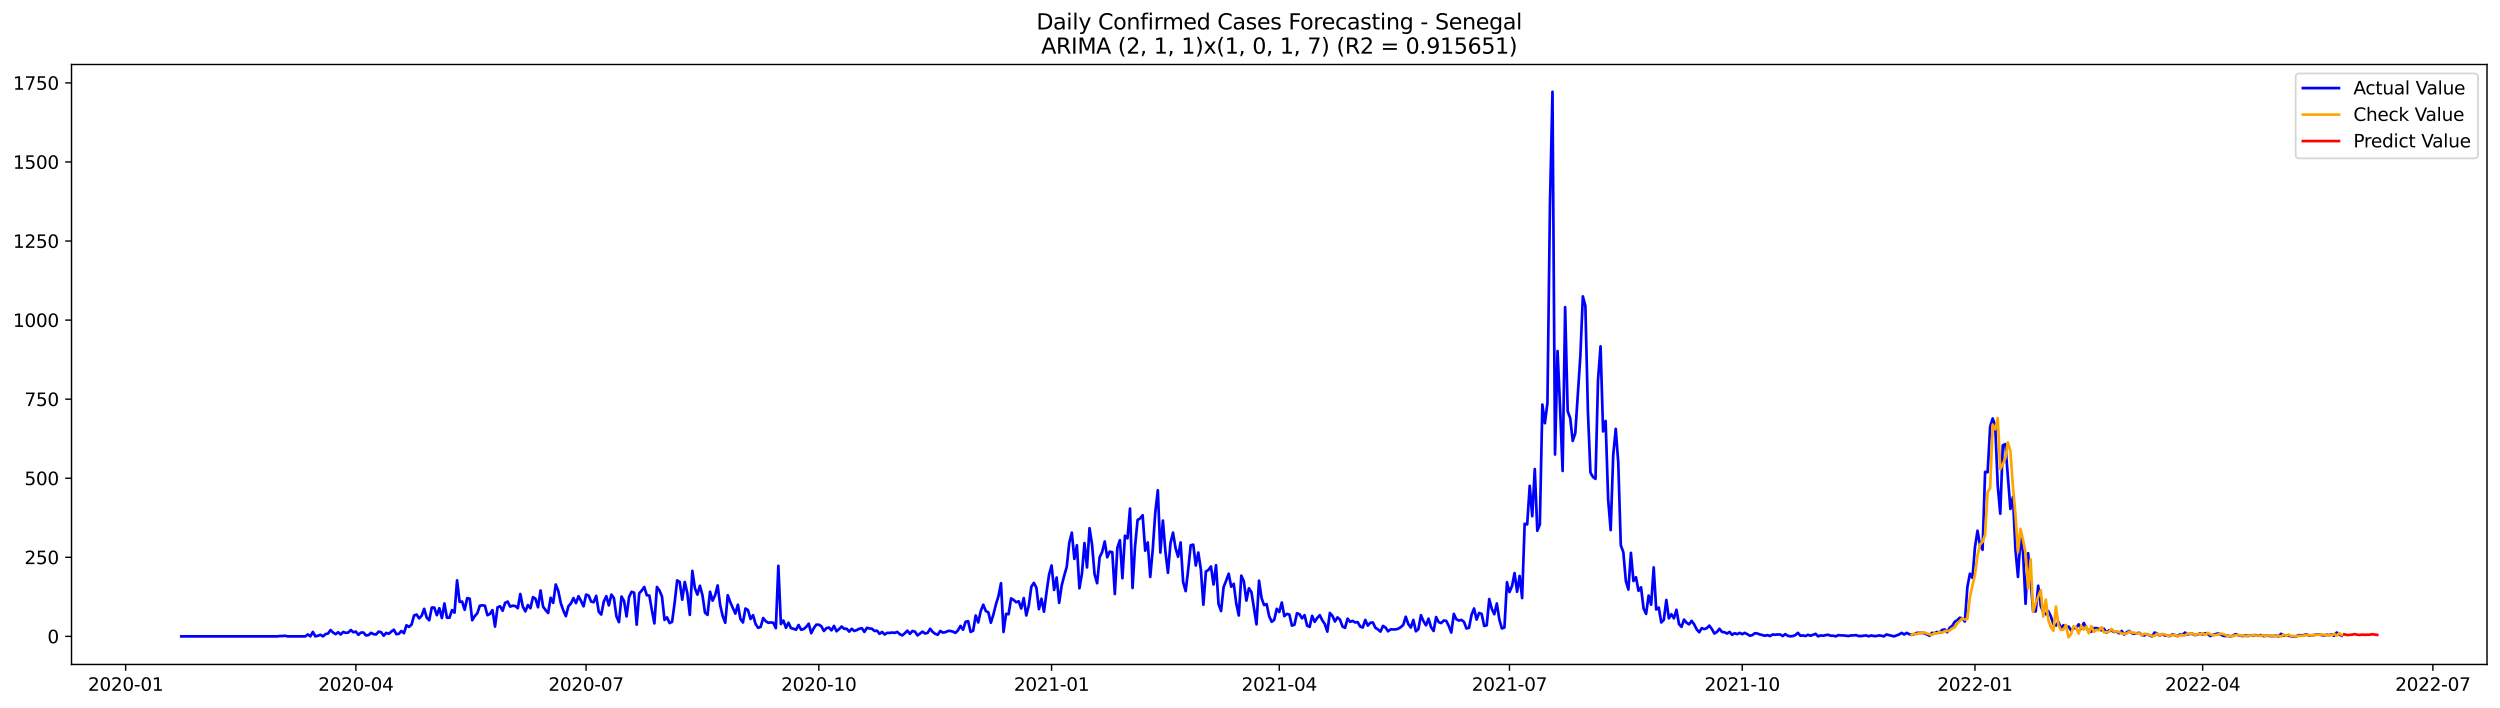 <?xml version="1.0" encoding="utf-8" standalone="no"?>
<!DOCTYPE svg PUBLIC "-//W3C//DTD SVG 1.1//EN"
  "http://www.w3.org/Graphics/SVG/1.1/DTD/svg11.dtd">
<svg xmlns:xlink="http://www.w3.org/1999/xlink" width="1386.05pt" height="392.274pt" viewBox="0 0 1386.05 392.274" xmlns="http://www.w3.org/2000/svg" version="1.1">
 <defs>
  <style type="text/css">*{stroke-linejoin: round; stroke-linecap: butt}</style>
 </defs>
 <g id="figure_1">
  <g id="patch_1">
   <path d="M 0 392.274 
L 1386.05 392.274 
L 1386.05 0 
L 0 0 
z
" style="fill: #ffffff"/>
  </g>
  <g id="axes_1">
   <g id="patch_2">
    <path d="M 39.65 368.396 
L 1378.85 368.396 
L 1378.85 35.755 
L 39.65 35.755 
z
" style="fill: #ffffff"/>
   </g>
   <g id="matplotlib.axis_1">
    <g id="xtick_1">
     <g id="line2d_1">
      <defs>
       <path id="me4051d8e54" d="M 0 0 
L 0 3.5 
" style="stroke: #000000; stroke-width: 0.8"/>
      </defs>
      <g>
       <use xlink:href="#me4051d8e54" x="69.666" y="368.396" style="stroke: #000000; stroke-width: 0.8"/>
      </g>
     </g>
     <g id="text_1">
      <!-- 2020-01 -->
      <g transform="translate(48.774 382.994)scale(0.1 -0.1)">
       <defs>
        <path id="DejaVuSans-32" d="M 1228 531 
L 3431 531 
L 3431 0 
L 469 0 
L 469 531 
Q 828 903 1448 1529 
Q 2069 2156 2228 2338 
Q 2531 2678 2651 2914 
Q 2772 3150 2772 3378 
Q 2772 3750 2511 3984 
Q 2250 4219 1831 4219 
Q 1534 4219 1204 4116 
Q 875 4013 500 3803 
L 500 4441 
Q 881 4594 1212 4672 
Q 1544 4750 1819 4750 
Q 2544 4750 2975 4387 
Q 3406 4025 3406 3419 
Q 3406 3131 3298 2873 
Q 3191 2616 2906 2266 
Q 2828 2175 2409 1742 
Q 1991 1309 1228 531 
z
" transform="scale(0.016)"/>
        <path id="DejaVuSans-30" d="M 2034 4250 
Q 1547 4250 1301 3770 
Q 1056 3291 1056 2328 
Q 1056 1369 1301 889 
Q 1547 409 2034 409 
Q 2525 409 2770 889 
Q 3016 1369 3016 2328 
Q 3016 3291 2770 3770 
Q 2525 4250 2034 4250 
z
M 2034 4750 
Q 2819 4750 3233 4129 
Q 3647 3509 3647 2328 
Q 3647 1150 3233 529 
Q 2819 -91 2034 -91 
Q 1250 -91 836 529 
Q 422 1150 422 2328 
Q 422 3509 836 4129 
Q 1250 4750 2034 4750 
z
" transform="scale(0.016)"/>
        <path id="DejaVuSans-2d" d="M 313 2009 
L 1997 2009 
L 1997 1497 
L 313 1497 
L 313 2009 
z
" transform="scale(0.016)"/>
        <path id="DejaVuSans-31" d="M 794 531 
L 1825 531 
L 1825 4091 
L 703 3866 
L 703 4441 
L 1819 4666 
L 2450 4666 
L 2450 531 
L 3481 531 
L 3481 0 
L 794 0 
L 794 531 
z
" transform="scale(0.016)"/>
       </defs>
       <use xlink:href="#DejaVuSans-32"/>
       <use xlink:href="#DejaVuSans-30" x="63.623"/>
       <use xlink:href="#DejaVuSans-32" x="127.246"/>
       <use xlink:href="#DejaVuSans-30" x="190.869"/>
       <use xlink:href="#DejaVuSans-2d" x="254.492"/>
       <use xlink:href="#DejaVuSans-30" x="290.576"/>
       <use xlink:href="#DejaVuSans-31" x="354.199"/>
      </g>
     </g>
    </g>
    <g id="xtick_2">
     <g id="line2d_2">
      <g>
       <use xlink:href="#me4051d8e54" x="197.302" y="368.396" style="stroke: #000000; stroke-width: 0.8"/>
      </g>
     </g>
     <g id="text_2">
      <!-- 2020-04 -->
      <g transform="translate(176.411 382.994)scale(0.1 -0.1)">
       <defs>
        <path id="DejaVuSans-34" d="M 2419 4116 
L 825 1625 
L 2419 1625 
L 2419 4116 
z
M 2253 4666 
L 3047 4666 
L 3047 1625 
L 3713 1625 
L 3713 1100 
L 3047 1100 
L 3047 0 
L 2419 0 
L 2419 1100 
L 313 1100 
L 313 1709 
L 2253 4666 
z
" transform="scale(0.016)"/>
       </defs>
       <use xlink:href="#DejaVuSans-32"/>
       <use xlink:href="#DejaVuSans-30" x="63.623"/>
       <use xlink:href="#DejaVuSans-32" x="127.246"/>
       <use xlink:href="#DejaVuSans-30" x="190.869"/>
       <use xlink:href="#DejaVuSans-2d" x="254.492"/>
       <use xlink:href="#DejaVuSans-30" x="290.576"/>
       <use xlink:href="#DejaVuSans-34" x="354.199"/>
      </g>
     </g>
    </g>
    <g id="xtick_3">
     <g id="line2d_3">
      <g>
       <use xlink:href="#me4051d8e54" x="324.938" y="368.396" style="stroke: #000000; stroke-width: 0.8"/>
      </g>
     </g>
     <g id="text_3">
      <!-- 2020-07 -->
      <g transform="translate(304.047 382.994)scale(0.1 -0.1)">
       <defs>
        <path id="DejaVuSans-37" d="M 525 4666 
L 3525 4666 
L 3525 4397 
L 1831 0 
L 1172 0 
L 2766 4134 
L 525 4134 
L 525 4666 
z
" transform="scale(0.016)"/>
       </defs>
       <use xlink:href="#DejaVuSans-32"/>
       <use xlink:href="#DejaVuSans-30" x="63.623"/>
       <use xlink:href="#DejaVuSans-32" x="127.246"/>
       <use xlink:href="#DejaVuSans-30" x="190.869"/>
       <use xlink:href="#DejaVuSans-2d" x="254.492"/>
       <use xlink:href="#DejaVuSans-30" x="290.576"/>
       <use xlink:href="#DejaVuSans-37" x="354.199"/>
      </g>
     </g>
    </g>
    <g id="xtick_4">
     <g id="line2d_4">
      <g>
       <use xlink:href="#me4051d8e54" x="453.977" y="368.396" style="stroke: #000000; stroke-width: 0.8"/>
      </g>
     </g>
     <g id="text_4">
      <!-- 2020-10 -->
      <g transform="translate(433.086 382.994)scale(0.1 -0.1)">
       <use xlink:href="#DejaVuSans-32"/>
       <use xlink:href="#DejaVuSans-30" x="63.623"/>
       <use xlink:href="#DejaVuSans-32" x="127.246"/>
       <use xlink:href="#DejaVuSans-30" x="190.869"/>
       <use xlink:href="#DejaVuSans-2d" x="254.492"/>
       <use xlink:href="#DejaVuSans-31" x="290.576"/>
       <use xlink:href="#DejaVuSans-30" x="354.199"/>
      </g>
     </g>
    </g>
    <g id="xtick_5">
     <g id="line2d_5">
      <g>
       <use xlink:href="#me4051d8e54" x="583.016" y="368.396" style="stroke: #000000; stroke-width: 0.8"/>
      </g>
     </g>
     <g id="text_5">
      <!-- 2021-01 -->
      <g transform="translate(562.125 382.994)scale(0.1 -0.1)">
       <use xlink:href="#DejaVuSans-32"/>
       <use xlink:href="#DejaVuSans-30" x="63.623"/>
       <use xlink:href="#DejaVuSans-32" x="127.246"/>
       <use xlink:href="#DejaVuSans-31" x="190.869"/>
       <use xlink:href="#DejaVuSans-2d" x="254.492"/>
       <use xlink:href="#DejaVuSans-30" x="290.576"/>
       <use xlink:href="#DejaVuSans-31" x="354.199"/>
      </g>
     </g>
    </g>
    <g id="xtick_6">
     <g id="line2d_6">
      <g>
       <use xlink:href="#me4051d8e54" x="709.25" y="368.396" style="stroke: #000000; stroke-width: 0.8"/>
      </g>
     </g>
     <g id="text_6">
      <!-- 2021-04 -->
      <g transform="translate(688.359 382.994)scale(0.1 -0.1)">
       <use xlink:href="#DejaVuSans-32"/>
       <use xlink:href="#DejaVuSans-30" x="63.623"/>
       <use xlink:href="#DejaVuSans-32" x="127.246"/>
       <use xlink:href="#DejaVuSans-31" x="190.869"/>
       <use xlink:href="#DejaVuSans-2d" x="254.492"/>
       <use xlink:href="#DejaVuSans-30" x="290.576"/>
       <use xlink:href="#DejaVuSans-34" x="354.199"/>
      </g>
     </g>
    </g>
    <g id="xtick_7">
     <g id="line2d_7">
      <g>
       <use xlink:href="#me4051d8e54" x="836.886" y="368.396" style="stroke: #000000; stroke-width: 0.8"/>
      </g>
     </g>
     <g id="text_7">
      <!-- 2021-07 -->
      <g transform="translate(815.995 382.994)scale(0.1 -0.1)">
       <use xlink:href="#DejaVuSans-32"/>
       <use xlink:href="#DejaVuSans-30" x="63.623"/>
       <use xlink:href="#DejaVuSans-32" x="127.246"/>
       <use xlink:href="#DejaVuSans-31" x="190.869"/>
       <use xlink:href="#DejaVuSans-2d" x="254.492"/>
       <use xlink:href="#DejaVuSans-30" x="290.576"/>
       <use xlink:href="#DejaVuSans-37" x="354.199"/>
      </g>
     </g>
    </g>
    <g id="xtick_8">
     <g id="line2d_8">
      <g>
       <use xlink:href="#me4051d8e54" x="965.925" y="368.396" style="stroke: #000000; stroke-width: 0.8"/>
      </g>
     </g>
     <g id="text_8">
      <!-- 2021-10 -->
      <g transform="translate(945.034 382.994)scale(0.1 -0.1)">
       <use xlink:href="#DejaVuSans-32"/>
       <use xlink:href="#DejaVuSans-30" x="63.623"/>
       <use xlink:href="#DejaVuSans-32" x="127.246"/>
       <use xlink:href="#DejaVuSans-31" x="190.869"/>
       <use xlink:href="#DejaVuSans-2d" x="254.492"/>
       <use xlink:href="#DejaVuSans-31" x="290.576"/>
       <use xlink:href="#DejaVuSans-30" x="354.199"/>
      </g>
     </g>
    </g>
    <g id="xtick_9">
     <g id="line2d_9">
      <g>
       <use xlink:href="#me4051d8e54" x="1094.964" y="368.396" style="stroke: #000000; stroke-width: 0.8"/>
      </g>
     </g>
     <g id="text_9">
      <!-- 2022-01 -->
      <g transform="translate(1074.073 382.994)scale(0.1 -0.1)">
       <use xlink:href="#DejaVuSans-32"/>
       <use xlink:href="#DejaVuSans-30" x="63.623"/>
       <use xlink:href="#DejaVuSans-32" x="127.246"/>
       <use xlink:href="#DejaVuSans-32" x="190.869"/>
       <use xlink:href="#DejaVuSans-2d" x="254.492"/>
       <use xlink:href="#DejaVuSans-30" x="290.576"/>
       <use xlink:href="#DejaVuSans-31" x="354.199"/>
      </g>
     </g>
    </g>
    <g id="xtick_10">
     <g id="line2d_10">
      <g>
       <use xlink:href="#me4051d8e54" x="1221.198" y="368.396" style="stroke: #000000; stroke-width: 0.8"/>
      </g>
     </g>
     <g id="text_10">
      <!-- 2022-04 -->
      <g transform="translate(1200.307 382.994)scale(0.1 -0.1)">
       <use xlink:href="#DejaVuSans-32"/>
       <use xlink:href="#DejaVuSans-30" x="63.623"/>
       <use xlink:href="#DejaVuSans-32" x="127.246"/>
       <use xlink:href="#DejaVuSans-32" x="190.869"/>
       <use xlink:href="#DejaVuSans-2d" x="254.492"/>
       <use xlink:href="#DejaVuSans-30" x="290.576"/>
       <use xlink:href="#DejaVuSans-34" x="354.199"/>
      </g>
     </g>
    </g>
    <g id="xtick_11">
     <g id="line2d_11">
      <g>
       <use xlink:href="#me4051d8e54" x="1348.834" y="368.396" style="stroke: #000000; stroke-width: 0.8"/>
      </g>
     </g>
     <g id="text_11">
      <!-- 2022-07 -->
      <g transform="translate(1327.943 382.994)scale(0.1 -0.1)">
       <use xlink:href="#DejaVuSans-32"/>
       <use xlink:href="#DejaVuSans-30" x="63.623"/>
       <use xlink:href="#DejaVuSans-32" x="127.246"/>
       <use xlink:href="#DejaVuSans-32" x="190.869"/>
       <use xlink:href="#DejaVuSans-2d" x="254.492"/>
       <use xlink:href="#DejaVuSans-30" x="290.576"/>
       <use xlink:href="#DejaVuSans-37" x="354.199"/>
      </g>
     </g>
    </g>
   </g>
   <g id="matplotlib.axis_2">
    <g id="ytick_1">
     <g id="line2d_12">
      <defs>
       <path id="m27e88fb979" d="M 0 0 
L -3.5 0 
" style="stroke: #000000; stroke-width: 0.8"/>
      </defs>
      <g>
       <use xlink:href="#m27e88fb979" x="39.65" y="352.812" style="stroke: #000000; stroke-width: 0.8"/>
      </g>
     </g>
     <g id="text_12">
      <!-- 0 -->
      <g transform="translate(26.288 356.611)scale(0.1 -0.1)">
       <use xlink:href="#DejaVuSans-30"/>
      </g>
     </g>
    </g>
    <g id="ytick_2">
     <g id="line2d_13">
      <g>
       <use xlink:href="#m27e88fb979" x="39.65" y="308.976" style="stroke: #000000; stroke-width: 0.8"/>
      </g>
     </g>
     <g id="text_13">
      <!-- 250 -->
      <g transform="translate(13.562 312.776)scale(0.1 -0.1)">
       <defs>
        <path id="DejaVuSans-35" d="M 691 4666 
L 3169 4666 
L 3169 4134 
L 1269 4134 
L 1269 2991 
Q 1406 3038 1543 3061 
Q 1681 3084 1819 3084 
Q 2600 3084 3056 2656 
Q 3513 2228 3513 1497 
Q 3513 744 3044 326 
Q 2575 -91 1722 -91 
Q 1428 -91 1123 -41 
Q 819 9 494 109 
L 494 744 
Q 775 591 1075 516 
Q 1375 441 1709 441 
Q 2250 441 2565 725 
Q 2881 1009 2881 1497 
Q 2881 1984 2565 2268 
Q 2250 2553 1709 2553 
Q 1456 2553 1204 2497 
Q 953 2441 691 2322 
L 691 4666 
z
" transform="scale(0.016)"/>
       </defs>
       <use xlink:href="#DejaVuSans-32"/>
       <use xlink:href="#DejaVuSans-35" x="63.623"/>
       <use xlink:href="#DejaVuSans-30" x="127.246"/>
      </g>
     </g>
    </g>
    <g id="ytick_3">
     <g id="line2d_14">
      <g>
       <use xlink:href="#m27e88fb979" x="39.65" y="265.141" style="stroke: #000000; stroke-width: 0.8"/>
      </g>
     </g>
     <g id="text_14">
      <!-- 500 -->
      <g transform="translate(13.562 268.941)scale(0.1 -0.1)">
       <use xlink:href="#DejaVuSans-35"/>
       <use xlink:href="#DejaVuSans-30" x="63.623"/>
       <use xlink:href="#DejaVuSans-30" x="127.246"/>
      </g>
     </g>
    </g>
    <g id="ytick_4">
     <g id="line2d_15">
      <g>
       <use xlink:href="#m27e88fb979" x="39.65" y="221.306" style="stroke: #000000; stroke-width: 0.8"/>
      </g>
     </g>
     <g id="text_15">
      <!-- 750 -->
      <g transform="translate(13.562 225.106)scale(0.1 -0.1)">
       <use xlink:href="#DejaVuSans-37"/>
       <use xlink:href="#DejaVuSans-35" x="63.623"/>
       <use xlink:href="#DejaVuSans-30" x="127.246"/>
      </g>
     </g>
    </g>
    <g id="ytick_5">
     <g id="line2d_16">
      <g>
       <use xlink:href="#m27e88fb979" x="39.65" y="177.471" style="stroke: #000000; stroke-width: 0.8"/>
      </g>
     </g>
     <g id="text_16">
      <!-- 1000 -->
      <g transform="translate(7.2 181.27)scale(0.1 -0.1)">
       <use xlink:href="#DejaVuSans-31"/>
       <use xlink:href="#DejaVuSans-30" x="63.623"/>
       <use xlink:href="#DejaVuSans-30" x="127.246"/>
       <use xlink:href="#DejaVuSans-30" x="190.869"/>
      </g>
     </g>
    </g>
    <g id="ytick_6">
     <g id="line2d_17">
      <g>
       <use xlink:href="#m27e88fb979" x="39.65" y="133.636" style="stroke: #000000; stroke-width: 0.8"/>
      </g>
     </g>
     <g id="text_17">
      <!-- 1250 -->
      <g transform="translate(7.2 137.435)scale(0.1 -0.1)">
       <use xlink:href="#DejaVuSans-31"/>
       <use xlink:href="#DejaVuSans-32" x="63.623"/>
       <use xlink:href="#DejaVuSans-35" x="127.246"/>
       <use xlink:href="#DejaVuSans-30" x="190.869"/>
      </g>
     </g>
    </g>
    <g id="ytick_7">
     <g id="line2d_18">
      <g>
       <use xlink:href="#m27e88fb979" x="39.65" y="89.801" style="stroke: #000000; stroke-width: 0.8"/>
      </g>
     </g>
     <g id="text_18">
      <!-- 1500 -->
      <g transform="translate(7.2 93.6)scale(0.1 -0.1)">
       <use xlink:href="#DejaVuSans-31"/>
       <use xlink:href="#DejaVuSans-35" x="63.623"/>
       <use xlink:href="#DejaVuSans-30" x="127.246"/>
       <use xlink:href="#DejaVuSans-30" x="190.869"/>
      </g>
     </g>
    </g>
    <g id="ytick_8">
     <g id="line2d_19">
      <g>
       <use xlink:href="#m27e88fb979" x="39.65" y="45.966" style="stroke: #000000; stroke-width: 0.8"/>
      </g>
     </g>
     <g id="text_19">
      <!-- 1750 -->
      <g transform="translate(7.2 49.765)scale(0.1 -0.1)">
       <use xlink:href="#DejaVuSans-31"/>
       <use xlink:href="#DejaVuSans-37" x="63.623"/>
       <use xlink:href="#DejaVuSans-35" x="127.246"/>
       <use xlink:href="#DejaVuSans-30" x="190.869"/>
      </g>
     </g>
    </g>
   </g>
   <g id="line2d_20">
    <path d="M 100.523 352.812 
L 153.821 352.812 
L 155.224 352.636 
L 156.627 352.636 
L 158.029 352.461 
L 159.432 352.812 
L 169.25 352.812 
L 170.653 351.76 
L 172.055 352.812 
L 173.458 350.357 
L 174.86 352.812 
L 176.263 352.461 
L 177.666 351.935 
L 179.068 352.812 
L 180.471 351.584 
L 181.873 351.233 
L 183.276 349.305 
L 184.679 350.707 
L 186.081 351.584 
L 187.484 350.532 
L 188.886 351.76 
L 190.289 350.357 
L 191.692 350.883 
L 193.094 350.707 
L 194.497 349.305 
L 195.899 350.532 
L 197.302 350.181 
L 198.705 351.935 
L 200.107 350.707 
L 201.51 350.707 
L 202.912 352.286 
L 204.315 352.11 
L 205.718 350.883 
L 207.12 351.584 
L 208.523 351.76 
L 209.925 350.181 
L 211.328 350.532 
L 212.731 352.461 
L 214.133 350.883 
L 215.536 351.409 
L 216.938 350.181 
L 218.341 349.129 
L 219.744 351.584 
L 221.146 351.409 
L 222.549 349.831 
L 223.951 351.058 
L 225.354 346.675 
L 226.756 347.551 
L 228.159 346.324 
L 229.562 341.239 
L 230.964 340.713 
L 232.367 342.817 
L 233.769 341.414 
L 235.172 337.557 
L 236.575 342.466 
L 237.977 343.869 
L 239.38 336.856 
L 240.782 336.856 
L 242.185 341.064 
L 243.588 337.206 
L 244.99 342.642 
L 246.393 334.576 
L 247.795 342.466 
L 249.198 342.466 
L 250.601 338.258 
L 252.003 339.661 
L 253.406 321.776 
L 254.808 333.699 
L 256.211 333.524 
L 257.614 338.083 
L 259.016 331.595 
L 260.419 331.946 
L 261.821 343.869 
L 263.224 341.59 
L 264.627 340.012 
L 266.029 335.804 
L 267.432 335.628 
L 268.834 335.804 
L 270.237 341.064 
L 271.64 340.362 
L 273.042 338.258 
L 274.445 347.376 
L 275.847 336.68 
L 277.25 336.154 
L 278.653 338.609 
L 280.055 334.225 
L 281.458 333.524 
L 282.86 336.33 
L 284.263 335.804 
L 285.666 335.979 
L 287.068 337.206 
L 288.471 329.316 
L 289.873 336.33 
L 291.276 338.96 
L 292.679 335.453 
L 294.081 337.206 
L 295.484 331.069 
L 296.886 331.946 
L 298.289 336.68 
L 299.692 327.387 
L 301.094 336.33 
L 302.497 338.258 
L 303.899 339.836 
L 305.302 331.42 
L 306.705 334.225 
L 308.107 324.056 
L 309.51 327.563 
L 310.912 334.401 
L 312.315 338.434 
L 313.718 341.59 
L 315.12 336.154 
L 316.523 334.576 
L 317.925 331.595 
L 319.328 334.401 
L 320.731 330.543 
L 322.133 333.173 
L 323.536 336.154 
L 324.938 329.667 
L 326.341 330.193 
L 327.744 333.524 
L 329.146 333.875 
L 330.549 330.368 
L 331.951 339.135 
L 333.354 340.713 
L 334.756 333.524 
L 336.159 330.543 
L 337.562 335.628 
L 338.964 329.667 
L 340.367 331.595 
L 341.769 341.765 
L 343.172 344.921 
L 344.575 330.719 
L 345.977 333.173 
L 347.38 341.765 
L 348.782 330.894 
L 350.185 328.089 
L 351.588 328.615 
L 352.99 346.324 
L 354.393 328.965 
L 355.795 327.387 
L 357.198 325.458 
L 358.601 330.017 
L 360.003 330.193 
L 361.406 338.258 
L 362.808 345.623 
L 364.211 325.458 
L 365.614 327.387 
L 367.016 330.719 
L 368.419 343.694 
L 369.821 342.291 
L 371.224 345.447 
L 372.627 344.746 
L 374.029 334.225 
L 375.432 321.776 
L 376.834 322.653 
L 378.237 332.472 
L 379.64 322.653 
L 381.042 328.79 
L 382.445 340.888 
L 383.847 316.516 
L 385.25 325.984 
L 386.653 329.667 
L 388.055 324.757 
L 389.458 330.017 
L 390.86 339.661 
L 392.263 340.888 
L 393.666 328.089 
L 395.068 332.998 
L 396.471 330.017 
L 397.873 324.582 
L 399.276 335.453 
L 400.679 341.59 
L 402.081 345.272 
L 403.484 330.017 
L 404.886 333.875 
L 407.692 340.187 
L 409.094 335.278 
L 410.497 343.168 
L 411.899 345.097 
L 413.302 337.382 
L 414.705 338.258 
L 416.107 343.168 
L 417.51 341.064 
L 418.912 345.973 
L 420.315 348.077 
L 421.718 347.551 
L 423.12 342.642 
L 424.523 344.395 
L 425.925 345.272 
L 427.328 345.097 
L 428.731 345.272 
L 430.133 348.253 
L 431.536 313.711 
L 432.938 345.973 
L 434.341 344.045 
L 435.744 348.077 
L 437.146 345.272 
L 438.549 348.253 
L 439.951 348.603 
L 441.354 349.129 
L 442.756 346.499 
L 444.159 349.129 
L 445.562 348.779 
L 446.964 347.551 
L 448.367 345.798 
L 449.769 351.058 
L 451.172 348.253 
L 452.575 346.324 
L 453.977 346.324 
L 455.38 347.201 
L 456.782 349.831 
L 458.185 348.253 
L 459.588 347.902 
L 460.99 349.48 
L 462.393 347.025 
L 463.795 350.006 
L 465.198 348.779 
L 466.601 347.376 
L 468.003 348.603 
L 469.406 348.603 
L 470.808 350.181 
L 472.211 348.603 
L 473.614 349.831 
L 475.016 349.305 
L 476.419 348.603 
L 477.821 348.253 
L 479.224 350.357 
L 480.627 348.077 
L 482.029 348.428 
L 483.432 348.603 
L 484.834 349.831 
L 486.237 349.655 
L 487.64 351.409 
L 489.042 350.357 
L 490.445 351.76 
L 491.847 350.883 
L 493.25 350.883 
L 494.653 350.707 
L 496.055 350.883 
L 497.458 350.357 
L 498.86 351.584 
L 500.263 352.286 
L 501.666 351.058 
L 503.068 349.655 
L 504.471 351.409 
L 505.873 349.831 
L 507.276 350.181 
L 508.679 352.286 
L 511.484 350.181 
L 512.886 351.233 
L 514.289 350.883 
L 515.692 348.603 
L 517.094 350.357 
L 518.497 351.409 
L 519.899 351.935 
L 521.302 349.831 
L 522.705 350.707 
L 524.107 350.532 
L 525.51 349.831 
L 526.912 349.831 
L 528.315 350.181 
L 529.718 350.883 
L 531.12 349.48 
L 532.523 347.025 
L 533.925 349.129 
L 535.328 344.746 
L 536.731 344.395 
L 538.133 350.357 
L 539.536 349.655 
L 540.938 341.239 
L 542.341 345.097 
L 543.744 338.784 
L 545.146 335.278 
L 546.549 338.784 
L 547.951 339.486 
L 549.354 345.272 
L 550.756 340.713 
L 552.159 335.102 
L 553.562 330.543 
L 554.964 323.354 
L 556.367 350.357 
L 557.769 340.362 
L 559.172 340.538 
L 560.575 331.771 
L 561.977 332.647 
L 563.38 333.875 
L 564.782 333.349 
L 566.185 337.382 
L 567.588 331.595 
L 568.99 341.239 
L 570.393 335.628 
L 571.795 325.283 
L 573.198 323.179 
L 574.601 325.809 
L 576.003 337.732 
L 577.406 331.946 
L 578.808 339.135 
L 580.211 328.439 
L 581.614 318.62 
L 583.016 313.535 
L 584.419 327.037 
L 585.821 320.198 
L 587.224 334.225 
L 588.627 324.582 
L 590.029 319.146 
L 591.432 314.237 
L 592.834 300.911 
L 594.237 295.3 
L 595.64 309.853 
L 597.042 302.314 
L 598.445 326.16 
L 599.847 318.094 
L 601.25 301.086 
L 602.653 314.587 
L 604.055 292.845 
L 605.458 301.963 
L 606.86 318.445 
L 608.263 323.354 
L 609.666 308.976 
L 611.068 305.996 
L 612.471 300.209 
L 613.873 308.976 
L 615.276 305.82 
L 616.679 306.171 
L 618.081 329.316 
L 619.484 303.716 
L 620.886 299.508 
L 622.289 320.549 
L 623.692 297.053 
L 625.094 298.456 
L 626.497 281.974 
L 627.899 325.984 
L 629.302 302.84 
L 630.705 288.286 
L 632.107 287.41 
L 633.51 285.656 
L 634.912 305.294 
L 636.315 300.735 
L 637.718 319.848 
L 639.12 304.418 
L 640.523 283.903 
L 641.925 271.804 
L 643.328 306.346 
L 644.731 288.637 
L 646.133 305.82 
L 647.536 317.568 
L 648.938 301.086 
L 650.341 295.3 
L 651.744 303.892 
L 653.146 308.626 
L 654.549 300.735 
L 655.951 322.653 
L 657.354 327.738 
L 658.756 315.815 
L 660.159 302.314 
L 661.562 301.963 
L 662.964 313.535 
L 664.367 306.346 
L 665.769 315.639 
L 667.172 335.278 
L 668.575 316.867 
L 669.977 315.99 
L 671.38 314.061 
L 672.782 324.056 
L 674.185 313.36 
L 675.588 334.927 
L 676.99 338.784 
L 678.393 325.458 
L 679.795 321.952 
L 681.198 318.094 
L 682.601 325.283 
L 684.003 323.705 
L 685.406 334.576 
L 686.808 341.239 
L 688.211 319.146 
L 689.614 322.302 
L 691.016 332.998 
L 692.419 326.16 
L 693.821 328.264 
L 696.627 346.149 
L 698.029 321.952 
L 699.432 331.595 
L 700.834 335.453 
L 702.237 334.927 
L 703.64 341.59 
L 705.042 344.746 
L 706.445 343.694 
L 707.847 337.557 
L 709.25 339.31 
L 710.653 334.05 
L 712.055 341.59 
L 713.458 340.362 
L 714.86 340.713 
L 716.263 346.85 
L 717.666 346.324 
L 719.068 340.012 
L 720.471 340.538 
L 721.873 342.817 
L 723.276 341.064 
L 724.679 346.85 
L 726.081 347.551 
L 727.484 341.414 
L 728.886 344.746 
L 730.289 342.642 
L 731.692 341.064 
L 733.094 343.869 
L 734.497 345.973 
L 735.899 350.181 
L 737.302 339.836 
L 738.705 341.414 
L 740.107 344.571 
L 741.51 342.291 
L 742.912 343.519 
L 744.315 347.376 
L 745.718 348.077 
L 747.12 342.992 
L 748.523 344.746 
L 749.925 344.22 
L 751.328 345.097 
L 752.731 344.921 
L 754.133 347.376 
L 755.536 347.902 
L 756.938 343.694 
L 758.341 346.85 
L 759.744 345.272 
L 761.146 345.097 
L 762.549 348.077 
L 763.951 348.954 
L 765.354 350.181 
L 766.756 347.025 
L 768.159 347.902 
L 769.562 350.006 
L 770.964 348.954 
L 773.769 348.954 
L 775.172 348.603 
L 776.575 347.727 
L 777.977 346.499 
L 779.38 341.94 
L 780.782 345.973 
L 782.185 347.902 
L 783.588 343.694 
L 784.99 350.006 
L 786.393 348.779 
L 787.795 341.064 
L 789.198 344.395 
L 790.601 346.675 
L 792.003 342.992 
L 793.406 347.727 
L 794.808 349.831 
L 796.211 342.116 
L 797.614 344.921 
L 799.016 345.447 
L 800.419 344.045 
L 801.821 344.22 
L 803.224 347.025 
L 804.627 350.707 
L 806.029 340.362 
L 807.432 343.343 
L 808.834 344.045 
L 810.237 343.694 
L 811.64 344.746 
L 813.042 348.428 
L 814.445 348.077 
L 815.847 340.888 
L 817.25 337.382 
L 818.653 343.519 
L 820.055 339.836 
L 821.458 340.362 
L 822.86 347.025 
L 824.263 346.675 
L 825.666 332.121 
L 827.068 337.557 
L 828.471 340.538 
L 829.873 334.576 
L 831.276 343.519 
L 832.679 348.428 
L 834.081 347.902 
L 835.484 322.828 
L 836.886 328.264 
L 838.289 324.932 
L 839.692 317.743 
L 841.094 328.089 
L 842.497 319.322 
L 843.899 331.595 
L 845.302 290.39 
L 846.705 290.741 
L 848.107 269.35 
L 849.51 286.182 
L 850.912 260.057 
L 852.315 294.248 
L 853.718 290.741 
L 855.12 224.287 
L 856.523 234.632 
L 857.925 223.41 
L 859.328 113.297 
L 860.731 50.876 
L 862.133 251.991 
L 863.536 194.655 
L 864.938 225.865 
L 866.341 261.109 
L 867.744 170.282 
L 869.146 227.969 
L 870.549 231.827 
L 871.951 244.451 
L 873.354 240.243 
L 876.159 197.811 
L 877.562 164.321 
L 878.964 169.581 
L 880.367 227.969 
L 881.769 261.985 
L 883.172 264.44 
L 884.575 265.492 
L 885.977 210.611 
L 887.38 192.024 
L 888.782 239.191 
L 890.185 233.405 
L 891.588 276.889 
L 892.99 293.897 
L 894.393 252.517 
L 895.795 237.788 
L 897.198 256.55 
L 898.601 302.314 
L 900.003 306.171 
L 901.406 322.127 
L 902.808 326.861 
L 904.211 306.522 
L 905.614 322.127 
L 907.016 320.023 
L 908.419 327.563 
L 909.821 325.634 
L 911.224 337.382 
L 912.627 340.362 
L 914.029 330.193 
L 915.432 335.278 
L 916.834 314.587 
L 918.237 337.908 
L 919.64 336.856 
L 921.042 345.097 
L 922.445 343.694 
L 923.847 332.647 
L 925.25 342.817 
L 926.653 340.538 
L 928.055 342.817 
L 929.458 338.083 
L 930.86 345.973 
L 932.263 347.551 
L 933.666 343.519 
L 935.068 345.272 
L 936.471 346.149 
L 937.873 344.22 
L 939.276 346.149 
L 940.679 348.954 
L 942.081 350.532 
L 943.484 348.253 
L 944.886 348.779 
L 946.289 348.253 
L 947.692 346.85 
L 949.094 348.779 
L 950.497 351.233 
L 951.899 350.357 
L 953.302 348.603 
L 954.705 350.357 
L 956.107 350.532 
L 957.51 351.233 
L 958.912 350.357 
L 960.315 351.935 
L 961.718 351.058 
L 963.12 351.584 
L 964.523 350.883 
L 965.925 351.584 
L 967.328 350.883 
L 968.731 351.584 
L 970.133 352.461 
L 971.536 352.11 
L 972.938 351.058 
L 974.341 351.233 
L 975.744 351.76 
L 978.549 352.461 
L 979.951 352.11 
L 981.354 352.636 
L 982.756 351.76 
L 984.159 351.935 
L 985.562 351.76 
L 986.964 351.76 
L 988.367 352.636 
L 989.769 351.584 
L 991.172 352.461 
L 992.575 352.812 
L 993.977 352.636 
L 995.38 352.11 
L 996.782 350.883 
L 998.185 352.461 
L 999.588 352.286 
L 1000.99 352.636 
L 1002.393 351.935 
L 1003.795 352.461 
L 1006.601 351.409 
L 1008.003 352.812 
L 1009.406 352.286 
L 1010.808 352.461 
L 1012.211 352.11 
L 1013.614 351.935 
L 1015.016 352.461 
L 1016.419 352.461 
L 1017.821 352.812 
L 1019.224 352.11 
L 1020.627 352.286 
L 1022.029 352.286 
L 1024.834 352.636 
L 1026.237 352.286 
L 1027.64 352.286 
L 1029.042 352.11 
L 1030.445 352.636 
L 1031.847 352.636 
L 1034.653 352.286 
L 1036.055 352.812 
L 1037.458 352.286 
L 1038.86 352.636 
L 1040.263 352.636 
L 1041.666 352.286 
L 1043.068 352.461 
L 1044.471 352.812 
L 1045.873 351.76 
L 1050.081 352.812 
L 1052.886 351.76 
L 1054.289 350.883 
L 1055.692 351.76 
L 1057.094 350.883 
L 1058.497 351.584 
L 1059.899 351.935 
L 1061.302 351.584 
L 1062.705 350.883 
L 1065.51 350.883 
L 1066.912 351.058 
L 1069.718 352.461 
L 1071.12 350.883 
L 1072.523 351.058 
L 1073.925 350.357 
L 1075.328 350.707 
L 1076.731 349.305 
L 1078.133 348.954 
L 1079.536 350.532 
L 1080.938 348.077 
L 1082.341 347.025 
L 1083.744 344.746 
L 1085.146 343.869 
L 1086.549 342.466 
L 1087.951 342.817 
L 1089.354 344.571 
L 1090.756 325.458 
L 1092.159 318.094 
L 1093.562 320.374 
L 1094.964 303.366 
L 1096.367 294.248 
L 1097.769 302.314 
L 1099.172 304.768 
L 1100.575 261.635 
L 1101.977 261.81 
L 1103.38 236.561 
L 1104.782 232.002 
L 1106.185 236.035 
L 1107.588 269.35 
L 1108.99 284.78 
L 1110.393 246.906 
L 1111.795 246.205 
L 1114.601 282.149 
L 1116.003 275.486 
L 1117.406 304.768 
L 1118.808 319.848 
L 1120.211 297.93 
L 1121.614 306.346 
L 1123.016 334.751 
L 1124.419 306.697 
L 1125.821 321.776 
L 1127.224 338.96 
L 1128.627 338.96 
L 1130.029 324.757 
L 1131.432 335.979 
L 1132.834 339.31 
L 1134.237 340.538 
L 1135.64 338.784 
L 1137.042 341.765 
L 1138.445 345.973 
L 1139.847 346.85 
L 1141.25 344.921 
L 1142.653 348.253 
L 1144.055 346.675 
L 1145.458 347.902 
L 1146.86 347.376 
L 1148.263 349.48 
L 1149.666 348.253 
L 1151.068 348.253 
L 1152.471 346.149 
L 1153.873 348.603 
L 1155.276 345.447 
L 1158.081 350.357 
L 1159.484 350.181 
L 1160.886 348.253 
L 1162.289 348.253 
L 1163.692 348.603 
L 1165.094 349.48 
L 1166.497 348.603 
L 1167.899 350.707 
L 1169.302 349.48 
L 1170.705 349.655 
L 1172.107 350.357 
L 1173.51 350.181 
L 1174.912 351.058 
L 1176.315 349.831 
L 1177.718 351.76 
L 1179.12 350.532 
L 1180.523 349.831 
L 1181.925 351.058 
L 1183.328 351.409 
L 1184.731 351.058 
L 1186.133 350.883 
L 1187.536 352.11 
L 1188.938 352.286 
L 1190.341 351.584 
L 1191.744 352.286 
L 1193.146 352.812 
L 1194.549 350.707 
L 1195.951 351.233 
L 1197.354 352.461 
L 1198.756 351.584 
L 1200.159 352.286 
L 1202.964 352.636 
L 1204.367 351.76 
L 1205.769 352.11 
L 1207.172 352.636 
L 1208.575 351.76 
L 1209.977 352.11 
L 1211.38 350.707 
L 1212.782 351.76 
L 1214.185 351.409 
L 1215.588 351.409 
L 1216.99 352.11 
L 1218.393 351.76 
L 1219.795 351.233 
L 1221.198 351.76 
L 1222.601 351.058 
L 1224.003 351.409 
L 1225.406 352.636 
L 1228.211 351.584 
L 1229.614 351.233 
L 1231.016 351.584 
L 1232.419 352.461 
L 1233.821 352.636 
L 1235.224 352.461 
L 1236.627 352.812 
L 1238.029 352.461 
L 1239.432 351.584 
L 1240.834 352.11 
L 1242.237 352.461 
L 1243.64 352.636 
L 1245.042 352.286 
L 1246.445 352.636 
L 1247.847 352.286 
L 1249.25 352.286 
L 1250.653 352.11 
L 1252.055 352.461 
L 1253.458 352.11 
L 1254.86 352.636 
L 1256.263 352.461 
L 1257.666 352.461 
L 1259.068 352.636 
L 1260.471 352.636 
L 1261.873 352.461 
L 1263.276 352.812 
L 1264.679 351.409 
L 1266.081 352.461 
L 1267.484 352.286 
L 1268.886 352.461 
L 1270.289 352.812 
L 1273.094 352.812 
L 1274.497 352.11 
L 1275.899 352.286 
L 1277.302 352.11 
L 1278.705 351.76 
L 1280.107 352.286 
L 1281.51 352.286 
L 1282.912 352.11 
L 1284.315 351.76 
L 1285.718 351.76 
L 1287.12 352.11 
L 1288.523 352.286 
L 1289.925 351.935 
L 1291.328 352.11 
L 1292.731 351.76 
L 1294.133 352.461 
L 1295.536 350.707 
L 1296.938 351.76 
L 1298.341 352.461 
L 1298.341 352.461 
" clip-path="url(#p877aae8539)" style="fill: none; stroke: #0000ff; stroke-width: 1.5; stroke-linecap: square"/>
   </g>
   <g id="line2d_21">
    <path d="M 1059.899 351.94 
L 1061.302 351.314 
L 1062.705 351.616 
L 1064.107 350.861 
L 1065.51 351.097 
L 1066.912 350.588 
L 1068.315 351.259 
L 1071.12 352.042 
L 1072.523 350.991 
L 1073.925 351.237 
L 1075.328 350.32 
L 1076.731 350.862 
L 1078.133 349.852 
L 1079.536 349.887 
L 1080.938 349.523 
L 1082.341 348.36 
L 1083.744 347.775 
L 1085.146 345.517 
L 1086.549 344.347 
L 1087.951 342.837 
L 1089.354 343.516 
L 1090.756 343.053 
L 1092.159 331.126 
L 1093.562 324.53 
L 1094.964 318.729 
L 1096.367 307.952 
L 1097.769 301.855 
L 1099.172 300.378 
L 1100.575 296.407 
L 1101.977 272.717 
L 1103.38 270.679 
L 1104.782 235.464 
L 1106.185 238.029 
L 1107.588 231.773 
L 1108.99 260.016 
L 1110.393 257.322 
L 1111.795 254.055 
L 1113.198 245.218 
L 1114.601 249.916 
L 1116.003 269.81 
L 1117.406 285.112 
L 1118.808 306.051 
L 1120.211 293.215 
L 1121.614 299.383 
L 1123.016 306.644 
L 1124.419 326.341 
L 1125.821 310.126 
L 1127.224 339.175 
L 1128.627 334.322 
L 1131.432 327.238 
L 1132.834 341.88 
L 1134.237 332.428 
L 1135.64 343.886 
L 1137.042 347.627 
L 1138.445 349.722 
L 1139.847 336.274 
L 1141.25 346.613 
L 1142.653 349.287 
L 1144.055 348.996 
L 1145.458 346.487 
L 1146.86 353.276 
L 1148.263 351.528 
L 1149.666 347.146 
L 1151.068 347.855 
L 1152.471 351.26 
L 1153.873 346.895 
L 1155.276 349.102 
L 1156.679 347.399 
L 1158.081 351.105 
L 1159.484 347.117 
L 1160.886 350.257 
L 1162.289 349.22 
L 1163.692 349.435 
L 1165.094 347.711 
L 1166.497 350.633 
L 1169.302 350.333 
L 1170.705 348.698 
L 1172.107 350.136 
L 1173.51 350.054 
L 1174.912 350.319 
L 1176.315 351.273 
L 1179.12 351.304 
L 1180.523 350.161 
L 1181.925 350.701 
L 1183.328 350.755 
L 1184.731 351.305 
L 1186.133 351.134 
L 1187.536 352.085 
L 1188.938 351.323 
L 1190.341 351.749 
L 1191.744 352.02 
L 1193.146 352.527 
L 1194.549 352.517 
L 1195.951 351.279 
L 1197.354 352.37 
L 1198.756 351.649 
L 1200.159 351.594 
L 1201.562 352.472 
L 1204.367 352.265 
L 1205.769 351.865 
L 1207.172 352.829 
L 1208.575 352.222 
L 1209.977 352.104 
L 1211.38 352.328 
L 1212.782 351.277 
L 1214.185 351.421 
L 1215.588 351.042 
L 1216.99 352.077 
L 1218.393 351.581 
L 1219.795 351.827 
L 1221.198 351.172 
L 1222.601 351.993 
L 1224.003 350.817 
L 1225.406 351.647 
L 1226.808 352.267 
L 1229.614 351.876 
L 1231.016 351.269 
L 1232.419 351.528 
L 1233.821 351.978 
L 1235.224 352.757 
L 1238.029 352.563 
L 1239.432 352.21 
L 1240.834 352.032 
L 1242.237 352.34 
L 1243.64 352.274 
L 1245.042 352.749 
L 1246.445 352.489 
L 1247.847 352.488 
L 1249.25 351.898 
L 1250.653 352.472 
L 1252.055 352.307 
L 1253.458 352.623 
L 1254.86 352.09 
L 1256.263 352.742 
L 1257.666 352.159 
L 1259.068 352.451 
L 1260.471 352.431 
L 1261.873 352.815 
L 1263.276 352.528 
L 1264.679 352.877 
L 1266.081 351.795 
L 1267.484 352.486 
L 1268.886 351.827 
L 1270.289 352.663 
L 1271.692 352.563 
L 1273.094 352.88 
L 1274.497 352.51 
L 1275.899 352.545 
L 1278.705 352.177 
L 1280.107 352.026 
L 1281.51 352.243 
L 1282.912 352.169 
L 1284.315 351.913 
L 1285.718 351.959 
L 1287.12 351.729 
L 1288.523 351.932 
L 1289.925 352.256 
L 1291.328 352.123 
L 1292.731 352.156 
L 1294.133 351.512 
L 1295.536 352.347 
L 1296.938 351.087 
L 1298.341 352.049 
L 1298.341 352.049 
" clip-path="url(#p877aae8539)" style="fill: none; stroke: #ffa500; stroke-width: 1.5; stroke-linecap: square"/>
   </g>
   <g id="line2d_22">
    <path d="M 1299.744 351.671 
L 1301.146 352.064 
L 1302.549 351.997 
L 1303.951 351.906 
L 1305.354 351.578 
L 1306.756 351.87 
L 1308.159 352.041 
L 1309.562 351.851 
L 1310.964 351.966 
L 1312.367 351.896 
L 1313.769 351.918 
L 1315.172 351.624 
L 1316.575 351.845 
L 1317.977 351.981 
" clip-path="url(#p877aae8539)" style="fill: none; stroke: #ff0000; stroke-width: 1.5; stroke-linecap: square"/>
   </g>
   <g id="patch_3">
    <path d="M 39.65 368.396 
L 39.65 35.755 
" style="fill: none; stroke: #000000; stroke-width: 0.8; stroke-linejoin: miter; stroke-linecap: square"/>
   </g>
   <g id="patch_4">
    <path d="M 1378.85 368.396 
L 1378.85 35.755 
" style="fill: none; stroke: #000000; stroke-width: 0.8; stroke-linejoin: miter; stroke-linecap: square"/>
   </g>
   <g id="patch_5">
    <path d="M 39.65 368.396 
L 1378.85 368.396 
" style="fill: none; stroke: #000000; stroke-width: 0.8; stroke-linejoin: miter; stroke-linecap: square"/>
   </g>
   <g id="patch_6">
    <path d="M 39.65 35.755 
L 1378.85 35.755 
" style="fill: none; stroke: #000000; stroke-width: 0.8; stroke-linejoin: miter; stroke-linecap: square"/>
   </g>
   <g id="text_20">
    <!-- Daily Confirmed Cases Forecasting - Senegal -->
    <g transform="translate(574.602 16.318)scale(0.12 -0.12)">
     <defs>
      <path id="DejaVuSans-44" d="M 1259 4147 
L 1259 519 
L 2022 519 
Q 2988 519 3436 956 
Q 3884 1394 3884 2338 
Q 3884 3275 3436 3711 
Q 2988 4147 2022 4147 
L 1259 4147 
z
M 628 4666 
L 1925 4666 
Q 3281 4666 3915 4102 
Q 4550 3538 4550 2338 
Q 4550 1131 3912 565 
Q 3275 0 1925 0 
L 628 0 
L 628 4666 
z
" transform="scale(0.016)"/>
      <path id="DejaVuSans-61" d="M 2194 1759 
Q 1497 1759 1228 1600 
Q 959 1441 959 1056 
Q 959 750 1161 570 
Q 1363 391 1709 391 
Q 2188 391 2477 730 
Q 2766 1069 2766 1631 
L 2766 1759 
L 2194 1759 
z
M 3341 1997 
L 3341 0 
L 2766 0 
L 2766 531 
Q 2569 213 2275 61 
Q 1981 -91 1556 -91 
Q 1019 -91 701 211 
Q 384 513 384 1019 
Q 384 1609 779 1909 
Q 1175 2209 1959 2209 
L 2766 2209 
L 2766 2266 
Q 2766 2663 2505 2880 
Q 2244 3097 1772 3097 
Q 1472 3097 1187 3025 
Q 903 2953 641 2809 
L 641 3341 
Q 956 3463 1253 3523 
Q 1550 3584 1831 3584 
Q 2591 3584 2966 3190 
Q 3341 2797 3341 1997 
z
" transform="scale(0.016)"/>
      <path id="DejaVuSans-69" d="M 603 3500 
L 1178 3500 
L 1178 0 
L 603 0 
L 603 3500 
z
M 603 4863 
L 1178 4863 
L 1178 4134 
L 603 4134 
L 603 4863 
z
" transform="scale(0.016)"/>
      <path id="DejaVuSans-6c" d="M 603 4863 
L 1178 4863 
L 1178 0 
L 603 0 
L 603 4863 
z
" transform="scale(0.016)"/>
      <path id="DejaVuSans-79" d="M 2059 -325 
Q 1816 -950 1584 -1140 
Q 1353 -1331 966 -1331 
L 506 -1331 
L 506 -850 
L 844 -850 
Q 1081 -850 1212 -737 
Q 1344 -625 1503 -206 
L 1606 56 
L 191 3500 
L 800 3500 
L 1894 763 
L 2988 3500 
L 3597 3500 
L 2059 -325 
z
" transform="scale(0.016)"/>
      <path id="DejaVuSans-20" transform="scale(0.016)"/>
      <path id="DejaVuSans-43" d="M 4122 4306 
L 4122 3641 
Q 3803 3938 3442 4084 
Q 3081 4231 2675 4231 
Q 1875 4231 1450 3742 
Q 1025 3253 1025 2328 
Q 1025 1406 1450 917 
Q 1875 428 2675 428 
Q 3081 428 3442 575 
Q 3803 722 4122 1019 
L 4122 359 
Q 3791 134 3420 21 
Q 3050 -91 2638 -91 
Q 1578 -91 968 557 
Q 359 1206 359 2328 
Q 359 3453 968 4101 
Q 1578 4750 2638 4750 
Q 3056 4750 3426 4639 
Q 3797 4528 4122 4306 
z
" transform="scale(0.016)"/>
      <path id="DejaVuSans-6f" d="M 1959 3097 
Q 1497 3097 1228 2736 
Q 959 2375 959 1747 
Q 959 1119 1226 758 
Q 1494 397 1959 397 
Q 2419 397 2687 759 
Q 2956 1122 2956 1747 
Q 2956 2369 2687 2733 
Q 2419 3097 1959 3097 
z
M 1959 3584 
Q 2709 3584 3137 3096 
Q 3566 2609 3566 1747 
Q 3566 888 3137 398 
Q 2709 -91 1959 -91 
Q 1206 -91 779 398 
Q 353 888 353 1747 
Q 353 2609 779 3096 
Q 1206 3584 1959 3584 
z
" transform="scale(0.016)"/>
      <path id="DejaVuSans-6e" d="M 3513 2113 
L 3513 0 
L 2938 0 
L 2938 2094 
Q 2938 2591 2744 2837 
Q 2550 3084 2163 3084 
Q 1697 3084 1428 2787 
Q 1159 2491 1159 1978 
L 1159 0 
L 581 0 
L 581 3500 
L 1159 3500 
L 1159 2956 
Q 1366 3272 1645 3428 
Q 1925 3584 2291 3584 
Q 2894 3584 3203 3211 
Q 3513 2838 3513 2113 
z
" transform="scale(0.016)"/>
      <path id="DejaVuSans-66" d="M 2375 4863 
L 2375 4384 
L 1825 4384 
Q 1516 4384 1395 4259 
Q 1275 4134 1275 3809 
L 1275 3500 
L 2222 3500 
L 2222 3053 
L 1275 3053 
L 1275 0 
L 697 0 
L 697 3053 
L 147 3053 
L 147 3500 
L 697 3500 
L 697 3744 
Q 697 4328 969 4595 
Q 1241 4863 1831 4863 
L 2375 4863 
z
" transform="scale(0.016)"/>
      <path id="DejaVuSans-72" d="M 2631 2963 
Q 2534 3019 2420 3045 
Q 2306 3072 2169 3072 
Q 1681 3072 1420 2755 
Q 1159 2438 1159 1844 
L 1159 0 
L 581 0 
L 581 3500 
L 1159 3500 
L 1159 2956 
Q 1341 3275 1631 3429 
Q 1922 3584 2338 3584 
Q 2397 3584 2469 3576 
Q 2541 3569 2628 3553 
L 2631 2963 
z
" transform="scale(0.016)"/>
      <path id="DejaVuSans-6d" d="M 3328 2828 
Q 3544 3216 3844 3400 
Q 4144 3584 4550 3584 
Q 5097 3584 5394 3201 
Q 5691 2819 5691 2113 
L 5691 0 
L 5113 0 
L 5113 2094 
Q 5113 2597 4934 2840 
Q 4756 3084 4391 3084 
Q 3944 3084 3684 2787 
Q 3425 2491 3425 1978 
L 3425 0 
L 2847 0 
L 2847 2094 
Q 2847 2600 2669 2842 
Q 2491 3084 2119 3084 
Q 1678 3084 1418 2786 
Q 1159 2488 1159 1978 
L 1159 0 
L 581 0 
L 581 3500 
L 1159 3500 
L 1159 2956 
Q 1356 3278 1631 3431 
Q 1906 3584 2284 3584 
Q 2666 3584 2933 3390 
Q 3200 3197 3328 2828 
z
" transform="scale(0.016)"/>
      <path id="DejaVuSans-65" d="M 3597 1894 
L 3597 1613 
L 953 1613 
Q 991 1019 1311 708 
Q 1631 397 2203 397 
Q 2534 397 2845 478 
Q 3156 559 3463 722 
L 3463 178 
Q 3153 47 2828 -22 
Q 2503 -91 2169 -91 
Q 1331 -91 842 396 
Q 353 884 353 1716 
Q 353 2575 817 3079 
Q 1281 3584 2069 3584 
Q 2775 3584 3186 3129 
Q 3597 2675 3597 1894 
z
M 3022 2063 
Q 3016 2534 2758 2815 
Q 2500 3097 2075 3097 
Q 1594 3097 1305 2825 
Q 1016 2553 972 2059 
L 3022 2063 
z
" transform="scale(0.016)"/>
      <path id="DejaVuSans-64" d="M 2906 2969 
L 2906 4863 
L 3481 4863 
L 3481 0 
L 2906 0 
L 2906 525 
Q 2725 213 2448 61 
Q 2172 -91 1784 -91 
Q 1150 -91 751 415 
Q 353 922 353 1747 
Q 353 2572 751 3078 
Q 1150 3584 1784 3584 
Q 2172 3584 2448 3432 
Q 2725 3281 2906 2969 
z
M 947 1747 
Q 947 1113 1208 752 
Q 1469 391 1925 391 
Q 2381 391 2643 752 
Q 2906 1113 2906 1747 
Q 2906 2381 2643 2742 
Q 2381 3103 1925 3103 
Q 1469 3103 1208 2742 
Q 947 2381 947 1747 
z
" transform="scale(0.016)"/>
      <path id="DejaVuSans-73" d="M 2834 3397 
L 2834 2853 
Q 2591 2978 2328 3040 
Q 2066 3103 1784 3103 
Q 1356 3103 1142 2972 
Q 928 2841 928 2578 
Q 928 2378 1081 2264 
Q 1234 2150 1697 2047 
L 1894 2003 
Q 2506 1872 2764 1633 
Q 3022 1394 3022 966 
Q 3022 478 2636 193 
Q 2250 -91 1575 -91 
Q 1294 -91 989 -36 
Q 684 19 347 128 
L 347 722 
Q 666 556 975 473 
Q 1284 391 1588 391 
Q 1994 391 2212 530 
Q 2431 669 2431 922 
Q 2431 1156 2273 1281 
Q 2116 1406 1581 1522 
L 1381 1569 
Q 847 1681 609 1914 
Q 372 2147 372 2553 
Q 372 3047 722 3315 
Q 1072 3584 1716 3584 
Q 2034 3584 2315 3537 
Q 2597 3491 2834 3397 
z
" transform="scale(0.016)"/>
      <path id="DejaVuSans-46" d="M 628 4666 
L 3309 4666 
L 3309 4134 
L 1259 4134 
L 1259 2759 
L 3109 2759 
L 3109 2228 
L 1259 2228 
L 1259 0 
L 628 0 
L 628 4666 
z
" transform="scale(0.016)"/>
      <path id="DejaVuSans-63" d="M 3122 3366 
L 3122 2828 
Q 2878 2963 2633 3030 
Q 2388 3097 2138 3097 
Q 1578 3097 1268 2742 
Q 959 2388 959 1747 
Q 959 1106 1268 751 
Q 1578 397 2138 397 
Q 2388 397 2633 464 
Q 2878 531 3122 666 
L 3122 134 
Q 2881 22 2623 -34 
Q 2366 -91 2075 -91 
Q 1284 -91 818 406 
Q 353 903 353 1747 
Q 353 2603 823 3093 
Q 1294 3584 2113 3584 
Q 2378 3584 2631 3529 
Q 2884 3475 3122 3366 
z
" transform="scale(0.016)"/>
      <path id="DejaVuSans-74" d="M 1172 4494 
L 1172 3500 
L 2356 3500 
L 2356 3053 
L 1172 3053 
L 1172 1153 
Q 1172 725 1289 603 
Q 1406 481 1766 481 
L 2356 481 
L 2356 0 
L 1766 0 
Q 1100 0 847 248 
Q 594 497 594 1153 
L 594 3053 
L 172 3053 
L 172 3500 
L 594 3500 
L 594 4494 
L 1172 4494 
z
" transform="scale(0.016)"/>
      <path id="DejaVuSans-67" d="M 2906 1791 
Q 2906 2416 2648 2759 
Q 2391 3103 1925 3103 
Q 1463 3103 1205 2759 
Q 947 2416 947 1791 
Q 947 1169 1205 825 
Q 1463 481 1925 481 
Q 2391 481 2648 825 
Q 2906 1169 2906 1791 
z
M 3481 434 
Q 3481 -459 3084 -895 
Q 2688 -1331 1869 -1331 
Q 1566 -1331 1297 -1286 
Q 1028 -1241 775 -1147 
L 775 -588 
Q 1028 -725 1275 -790 
Q 1522 -856 1778 -856 
Q 2344 -856 2625 -561 
Q 2906 -266 2906 331 
L 2906 616 
Q 2728 306 2450 153 
Q 2172 0 1784 0 
Q 1141 0 747 490 
Q 353 981 353 1791 
Q 353 2603 747 3093 
Q 1141 3584 1784 3584 
Q 2172 3584 2450 3431 
Q 2728 3278 2906 2969 
L 2906 3500 
L 3481 3500 
L 3481 434 
z
" transform="scale(0.016)"/>
      <path id="DejaVuSans-53" d="M 3425 4513 
L 3425 3897 
Q 3066 4069 2747 4153 
Q 2428 4238 2131 4238 
Q 1616 4238 1336 4038 
Q 1056 3838 1056 3469 
Q 1056 3159 1242 3001 
Q 1428 2844 1947 2747 
L 2328 2669 
Q 3034 2534 3370 2195 
Q 3706 1856 3706 1288 
Q 3706 609 3251 259 
Q 2797 -91 1919 -91 
Q 1588 -91 1214 -16 
Q 841 59 441 206 
L 441 856 
Q 825 641 1194 531 
Q 1563 422 1919 422 
Q 2459 422 2753 634 
Q 3047 847 3047 1241 
Q 3047 1584 2836 1778 
Q 2625 1972 2144 2069 
L 1759 2144 
Q 1053 2284 737 2584 
Q 422 2884 422 3419 
Q 422 4038 858 4394 
Q 1294 4750 2059 4750 
Q 2388 4750 2728 4690 
Q 3069 4631 3425 4513 
z
" transform="scale(0.016)"/>
     </defs>
     <use xlink:href="#DejaVuSans-44"/>
     <use xlink:href="#DejaVuSans-61" x="77.002"/>
     <use xlink:href="#DejaVuSans-69" x="138.281"/>
     <use xlink:href="#DejaVuSans-6c" x="166.064"/>
     <use xlink:href="#DejaVuSans-79" x="193.848"/>
     <use xlink:href="#DejaVuSans-20" x="253.027"/>
     <use xlink:href="#DejaVuSans-43" x="284.814"/>
     <use xlink:href="#DejaVuSans-6f" x="354.639"/>
     <use xlink:href="#DejaVuSans-6e" x="415.82"/>
     <use xlink:href="#DejaVuSans-66" x="479.199"/>
     <use xlink:href="#DejaVuSans-69" x="514.404"/>
     <use xlink:href="#DejaVuSans-72" x="542.188"/>
     <use xlink:href="#DejaVuSans-6d" x="581.551"/>
     <use xlink:href="#DejaVuSans-65" x="678.963"/>
     <use xlink:href="#DejaVuSans-64" x="740.486"/>
     <use xlink:href="#DejaVuSans-20" x="803.963"/>
     <use xlink:href="#DejaVuSans-43" x="835.75"/>
     <use xlink:href="#DejaVuSans-61" x="905.574"/>
     <use xlink:href="#DejaVuSans-73" x="966.854"/>
     <use xlink:href="#DejaVuSans-65" x="1018.953"/>
     <use xlink:href="#DejaVuSans-73" x="1080.477"/>
     <use xlink:href="#DejaVuSans-20" x="1132.576"/>
     <use xlink:href="#DejaVuSans-46" x="1164.363"/>
     <use xlink:href="#DejaVuSans-6f" x="1218.258"/>
     <use xlink:href="#DejaVuSans-72" x="1279.439"/>
     <use xlink:href="#DejaVuSans-65" x="1318.303"/>
     <use xlink:href="#DejaVuSans-63" x="1379.826"/>
     <use xlink:href="#DejaVuSans-61" x="1434.807"/>
     <use xlink:href="#DejaVuSans-73" x="1496.086"/>
     <use xlink:href="#DejaVuSans-74" x="1548.186"/>
     <use xlink:href="#DejaVuSans-69" x="1587.395"/>
     <use xlink:href="#DejaVuSans-6e" x="1615.178"/>
     <use xlink:href="#DejaVuSans-67" x="1678.557"/>
     <use xlink:href="#DejaVuSans-20" x="1742.033"/>
     <use xlink:href="#DejaVuSans-2d" x="1773.82"/>
     <use xlink:href="#DejaVuSans-20" x="1809.904"/>
     <use xlink:href="#DejaVuSans-53" x="1841.691"/>
     <use xlink:href="#DejaVuSans-65" x="1905.168"/>
     <use xlink:href="#DejaVuSans-6e" x="1966.691"/>
     <use xlink:href="#DejaVuSans-65" x="2030.07"/>
     <use xlink:href="#DejaVuSans-67" x="2091.594"/>
     <use xlink:href="#DejaVuSans-61" x="2155.07"/>
     <use xlink:href="#DejaVuSans-6c" x="2216.35"/>
    </g>
    <!-- ARIMA (2, 1, 1)x(1, 0, 1, 7) (R2 = 0.915651) -->
    <g transform="translate(577.266 29.756)scale(0.12 -0.12)">
     <defs>
      <path id="DejaVuSans-41" d="M 2188 4044 
L 1331 1722 
L 3047 1722 
L 2188 4044 
z
M 1831 4666 
L 2547 4666 
L 4325 0 
L 3669 0 
L 3244 1197 
L 1141 1197 
L 716 0 
L 50 0 
L 1831 4666 
z
" transform="scale(0.016)"/>
      <path id="DejaVuSans-52" d="M 2841 2188 
Q 3044 2119 3236 1894 
Q 3428 1669 3622 1275 
L 4263 0 
L 3584 0 
L 2988 1197 
Q 2756 1666 2539 1819 
Q 2322 1972 1947 1972 
L 1259 1972 
L 1259 0 
L 628 0 
L 628 4666 
L 2053 4666 
Q 2853 4666 3247 4331 
Q 3641 3997 3641 3322 
Q 3641 2881 3436 2590 
Q 3231 2300 2841 2188 
z
M 1259 4147 
L 1259 2491 
L 2053 2491 
Q 2509 2491 2742 2702 
Q 2975 2913 2975 3322 
Q 2975 3731 2742 3939 
Q 2509 4147 2053 4147 
L 1259 4147 
z
" transform="scale(0.016)"/>
      <path id="DejaVuSans-49" d="M 628 4666 
L 1259 4666 
L 1259 0 
L 628 0 
L 628 4666 
z
" transform="scale(0.016)"/>
      <path id="DejaVuSans-4d" d="M 628 4666 
L 1569 4666 
L 2759 1491 
L 3956 4666 
L 4897 4666 
L 4897 0 
L 4281 0 
L 4281 4097 
L 3078 897 
L 2444 897 
L 1241 4097 
L 1241 0 
L 628 0 
L 628 4666 
z
" transform="scale(0.016)"/>
      <path id="DejaVuSans-28" d="M 1984 4856 
Q 1566 4138 1362 3434 
Q 1159 2731 1159 2009 
Q 1159 1288 1364 580 
Q 1569 -128 1984 -844 
L 1484 -844 
Q 1016 -109 783 600 
Q 550 1309 550 2009 
Q 550 2706 781 3412 
Q 1013 4119 1484 4856 
L 1984 4856 
z
" transform="scale(0.016)"/>
      <path id="DejaVuSans-2c" d="M 750 794 
L 1409 794 
L 1409 256 
L 897 -744 
L 494 -744 
L 750 256 
L 750 794 
z
" transform="scale(0.016)"/>
      <path id="DejaVuSans-29" d="M 513 4856 
L 1013 4856 
Q 1481 4119 1714 3412 
Q 1947 2706 1947 2009 
Q 1947 1309 1714 600 
Q 1481 -109 1013 -844 
L 513 -844 
Q 928 -128 1133 580 
Q 1338 1288 1338 2009 
Q 1338 2731 1133 3434 
Q 928 4138 513 4856 
z
" transform="scale(0.016)"/>
      <path id="DejaVuSans-78" d="M 3513 3500 
L 2247 1797 
L 3578 0 
L 2900 0 
L 1881 1375 
L 863 0 
L 184 0 
L 1544 1831 
L 300 3500 
L 978 3500 
L 1906 2253 
L 2834 3500 
L 3513 3500 
z
" transform="scale(0.016)"/>
      <path id="DejaVuSans-3d" d="M 678 2906 
L 4684 2906 
L 4684 2381 
L 678 2381 
L 678 2906 
z
M 678 1631 
L 4684 1631 
L 4684 1100 
L 678 1100 
L 678 1631 
z
" transform="scale(0.016)"/>
      <path id="DejaVuSans-2e" d="M 684 794 
L 1344 794 
L 1344 0 
L 684 0 
L 684 794 
z
" transform="scale(0.016)"/>
      <path id="DejaVuSans-39" d="M 703 97 
L 703 672 
Q 941 559 1184 500 
Q 1428 441 1663 441 
Q 2288 441 2617 861 
Q 2947 1281 2994 2138 
Q 2813 1869 2534 1725 
Q 2256 1581 1919 1581 
Q 1219 1581 811 2004 
Q 403 2428 403 3163 
Q 403 3881 828 4315 
Q 1253 4750 1959 4750 
Q 2769 4750 3195 4129 
Q 3622 3509 3622 2328 
Q 3622 1225 3098 567 
Q 2575 -91 1691 -91 
Q 1453 -91 1209 -44 
Q 966 3 703 97 
z
M 1959 2075 
Q 2384 2075 2632 2365 
Q 2881 2656 2881 3163 
Q 2881 3666 2632 3958 
Q 2384 4250 1959 4250 
Q 1534 4250 1286 3958 
Q 1038 3666 1038 3163 
Q 1038 2656 1286 2365 
Q 1534 2075 1959 2075 
z
" transform="scale(0.016)"/>
      <path id="DejaVuSans-36" d="M 2113 2584 
Q 1688 2584 1439 2293 
Q 1191 2003 1191 1497 
Q 1191 994 1439 701 
Q 1688 409 2113 409 
Q 2538 409 2786 701 
Q 3034 994 3034 1497 
Q 3034 2003 2786 2293 
Q 2538 2584 2113 2584 
z
M 3366 4563 
L 3366 3988 
Q 3128 4100 2886 4159 
Q 2644 4219 2406 4219 
Q 1781 4219 1451 3797 
Q 1122 3375 1075 2522 
Q 1259 2794 1537 2939 
Q 1816 3084 2150 3084 
Q 2853 3084 3261 2657 
Q 3669 2231 3669 1497 
Q 3669 778 3244 343 
Q 2819 -91 2113 -91 
Q 1303 -91 875 529 
Q 447 1150 447 2328 
Q 447 3434 972 4092 
Q 1497 4750 2381 4750 
Q 2619 4750 2861 4703 
Q 3103 4656 3366 4563 
z
" transform="scale(0.016)"/>
     </defs>
     <use xlink:href="#DejaVuSans-41"/>
     <use xlink:href="#DejaVuSans-52" x="68.408"/>
     <use xlink:href="#DejaVuSans-49" x="137.891"/>
     <use xlink:href="#DejaVuSans-4d" x="167.383"/>
     <use xlink:href="#DejaVuSans-41" x="253.662"/>
     <use xlink:href="#DejaVuSans-20" x="322.07"/>
     <use xlink:href="#DejaVuSans-28" x="353.857"/>
     <use xlink:href="#DejaVuSans-32" x="392.871"/>
     <use xlink:href="#DejaVuSans-2c" x="456.494"/>
     <use xlink:href="#DejaVuSans-20" x="488.281"/>
     <use xlink:href="#DejaVuSans-31" x="520.068"/>
     <use xlink:href="#DejaVuSans-2c" x="583.691"/>
     <use xlink:href="#DejaVuSans-20" x="615.479"/>
     <use xlink:href="#DejaVuSans-31" x="647.266"/>
     <use xlink:href="#DejaVuSans-29" x="710.889"/>
     <use xlink:href="#DejaVuSans-78" x="749.902"/>
     <use xlink:href="#DejaVuSans-28" x="809.082"/>
     <use xlink:href="#DejaVuSans-31" x="848.096"/>
     <use xlink:href="#DejaVuSans-2c" x="911.719"/>
     <use xlink:href="#DejaVuSans-20" x="943.506"/>
     <use xlink:href="#DejaVuSans-30" x="975.293"/>
     <use xlink:href="#DejaVuSans-2c" x="1038.916"/>
     <use xlink:href="#DejaVuSans-20" x="1070.703"/>
     <use xlink:href="#DejaVuSans-31" x="1102.49"/>
     <use xlink:href="#DejaVuSans-2c" x="1166.113"/>
     <use xlink:href="#DejaVuSans-20" x="1197.9"/>
     <use xlink:href="#DejaVuSans-37" x="1229.688"/>
     <use xlink:href="#DejaVuSans-29" x="1293.311"/>
     <use xlink:href="#DejaVuSans-20" x="1332.324"/>
     <use xlink:href="#DejaVuSans-28" x="1364.111"/>
     <use xlink:href="#DejaVuSans-52" x="1403.125"/>
     <use xlink:href="#DejaVuSans-32" x="1472.607"/>
     <use xlink:href="#DejaVuSans-20" x="1536.23"/>
     <use xlink:href="#DejaVuSans-3d" x="1568.018"/>
     <use xlink:href="#DejaVuSans-20" x="1651.807"/>
     <use xlink:href="#DejaVuSans-30" x="1683.594"/>
     <use xlink:href="#DejaVuSans-2e" x="1747.217"/>
     <use xlink:href="#DejaVuSans-39" x="1779.004"/>
     <use xlink:href="#DejaVuSans-31" x="1842.627"/>
     <use xlink:href="#DejaVuSans-35" x="1906.25"/>
     <use xlink:href="#DejaVuSans-36" x="1969.873"/>
     <use xlink:href="#DejaVuSans-35" x="2033.496"/>
     <use xlink:href="#DejaVuSans-31" x="2097.119"/>
     <use xlink:href="#DejaVuSans-29" x="2160.742"/>
    </g>
   </g>
   <g id="legend_1">
    <g id="patch_7">
     <path d="M 1274.77 87.79 
L 1371.85 87.79 
Q 1373.85 87.79 1373.85 85.79 
L 1373.85 42.755 
Q 1373.85 40.755 1371.85 40.755 
L 1274.77 40.755 
Q 1272.77 40.755 1272.77 42.755 
L 1272.77 85.79 
Q 1272.77 87.79 1274.77 87.79 
z
" style="fill: #ffffff; opacity: 0.8; stroke: #cccccc; stroke-linejoin: miter"/>
    </g>
    <g id="line2d_23">
     <path d="M 1276.77 48.854 
L 1286.77 48.854 
L 1296.77 48.854 
" style="fill: none; stroke: #0000ff; stroke-width: 1.5; stroke-linecap: square"/>
    </g>
    <g id="text_21">
     <!-- Actual Value -->
     <g transform="translate(1304.77 52.354)scale(0.1 -0.1)">
      <defs>
       <path id="DejaVuSans-75" d="M 544 1381 
L 544 3500 
L 1119 3500 
L 1119 1403 
Q 1119 906 1312 657 
Q 1506 409 1894 409 
Q 2359 409 2629 706 
Q 2900 1003 2900 1516 
L 2900 3500 
L 3475 3500 
L 3475 0 
L 2900 0 
L 2900 538 
Q 2691 219 2414 64 
Q 2138 -91 1772 -91 
Q 1169 -91 856 284 
Q 544 659 544 1381 
z
M 1991 3584 
L 1991 3584 
z
" transform="scale(0.016)"/>
       <path id="DejaVuSans-56" d="M 1831 0 
L 50 4666 
L 709 4666 
L 2188 738 
L 3669 4666 
L 4325 4666 
L 2547 0 
L 1831 0 
z
" transform="scale(0.016)"/>
      </defs>
      <use xlink:href="#DejaVuSans-41"/>
      <use xlink:href="#DejaVuSans-63" x="66.658"/>
      <use xlink:href="#DejaVuSans-74" x="121.639"/>
      <use xlink:href="#DejaVuSans-75" x="160.848"/>
      <use xlink:href="#DejaVuSans-61" x="224.227"/>
      <use xlink:href="#DejaVuSans-6c" x="285.506"/>
      <use xlink:href="#DejaVuSans-20" x="313.289"/>
      <use xlink:href="#DejaVuSans-56" x="345.076"/>
      <use xlink:href="#DejaVuSans-61" x="405.734"/>
      <use xlink:href="#DejaVuSans-6c" x="467.014"/>
      <use xlink:href="#DejaVuSans-75" x="494.797"/>
      <use xlink:href="#DejaVuSans-65" x="558.176"/>
     </g>
    </g>
    <g id="line2d_24">
     <path d="M 1276.77 63.532 
L 1286.77 63.532 
L 1296.77 63.532 
" style="fill: none; stroke: #ffa500; stroke-width: 1.5; stroke-linecap: square"/>
    </g>
    <g id="text_22">
     <!-- Check Value -->
     <g transform="translate(1304.77 67.032)scale(0.1 -0.1)">
      <defs>
       <path id="DejaVuSans-68" d="M 3513 2113 
L 3513 0 
L 2938 0 
L 2938 2094 
Q 2938 2591 2744 2837 
Q 2550 3084 2163 3084 
Q 1697 3084 1428 2787 
Q 1159 2491 1159 1978 
L 1159 0 
L 581 0 
L 581 4863 
L 1159 4863 
L 1159 2956 
Q 1366 3272 1645 3428 
Q 1925 3584 2291 3584 
Q 2894 3584 3203 3211 
Q 3513 2838 3513 2113 
z
" transform="scale(0.016)"/>
       <path id="DejaVuSans-6b" d="M 581 4863 
L 1159 4863 
L 1159 1991 
L 2875 3500 
L 3609 3500 
L 1753 1863 
L 3688 0 
L 2938 0 
L 1159 1709 
L 1159 0 
L 581 0 
L 581 4863 
z
" transform="scale(0.016)"/>
      </defs>
      <use xlink:href="#DejaVuSans-43"/>
      <use xlink:href="#DejaVuSans-68" x="69.824"/>
      <use xlink:href="#DejaVuSans-65" x="133.203"/>
      <use xlink:href="#DejaVuSans-63" x="194.727"/>
      <use xlink:href="#DejaVuSans-6b" x="249.707"/>
      <use xlink:href="#DejaVuSans-20" x="307.617"/>
      <use xlink:href="#DejaVuSans-56" x="339.404"/>
      <use xlink:href="#DejaVuSans-61" x="400.062"/>
      <use xlink:href="#DejaVuSans-6c" x="461.342"/>
      <use xlink:href="#DejaVuSans-75" x="489.125"/>
      <use xlink:href="#DejaVuSans-65" x="552.504"/>
     </g>
    </g>
    <g id="line2d_25">
     <path d="M 1276.77 78.21 
L 1286.77 78.21 
L 1296.77 78.21 
" style="fill: none; stroke: #ff0000; stroke-width: 1.5; stroke-linecap: square"/>
    </g>
    <g id="text_23">
     <!-- Predict Value -->
     <g transform="translate(1304.77 81.71)scale(0.1 -0.1)">
      <defs>
       <path id="DejaVuSans-50" d="M 1259 4147 
L 1259 2394 
L 2053 2394 
Q 2494 2394 2734 2622 
Q 2975 2850 2975 3272 
Q 2975 3691 2734 3919 
Q 2494 4147 2053 4147 
L 1259 4147 
z
M 628 4666 
L 2053 4666 
Q 2838 4666 3239 4311 
Q 3641 3956 3641 3272 
Q 3641 2581 3239 2228 
Q 2838 1875 2053 1875 
L 1259 1875 
L 1259 0 
L 628 0 
L 628 4666 
z
" transform="scale(0.016)"/>
      </defs>
      <use xlink:href="#DejaVuSans-50"/>
      <use xlink:href="#DejaVuSans-72" x="58.553"/>
      <use xlink:href="#DejaVuSans-65" x="97.416"/>
      <use xlink:href="#DejaVuSans-64" x="158.939"/>
      <use xlink:href="#DejaVuSans-69" x="222.416"/>
      <use xlink:href="#DejaVuSans-63" x="250.199"/>
      <use xlink:href="#DejaVuSans-74" x="305.18"/>
      <use xlink:href="#DejaVuSans-20" x="344.389"/>
      <use xlink:href="#DejaVuSans-56" x="376.176"/>
      <use xlink:href="#DejaVuSans-61" x="436.834"/>
      <use xlink:href="#DejaVuSans-6c" x="498.113"/>
      <use xlink:href="#DejaVuSans-75" x="525.896"/>
      <use xlink:href="#DejaVuSans-65" x="589.275"/>
     </g>
    </g>
   </g>
  </g>
 </g>
 <defs>
  <clipPath id="p877aae8539">
   <rect x="39.65" y="35.755" width="1339.2" height="332.64"/>
  </clipPath>
 </defs>
</svg>
